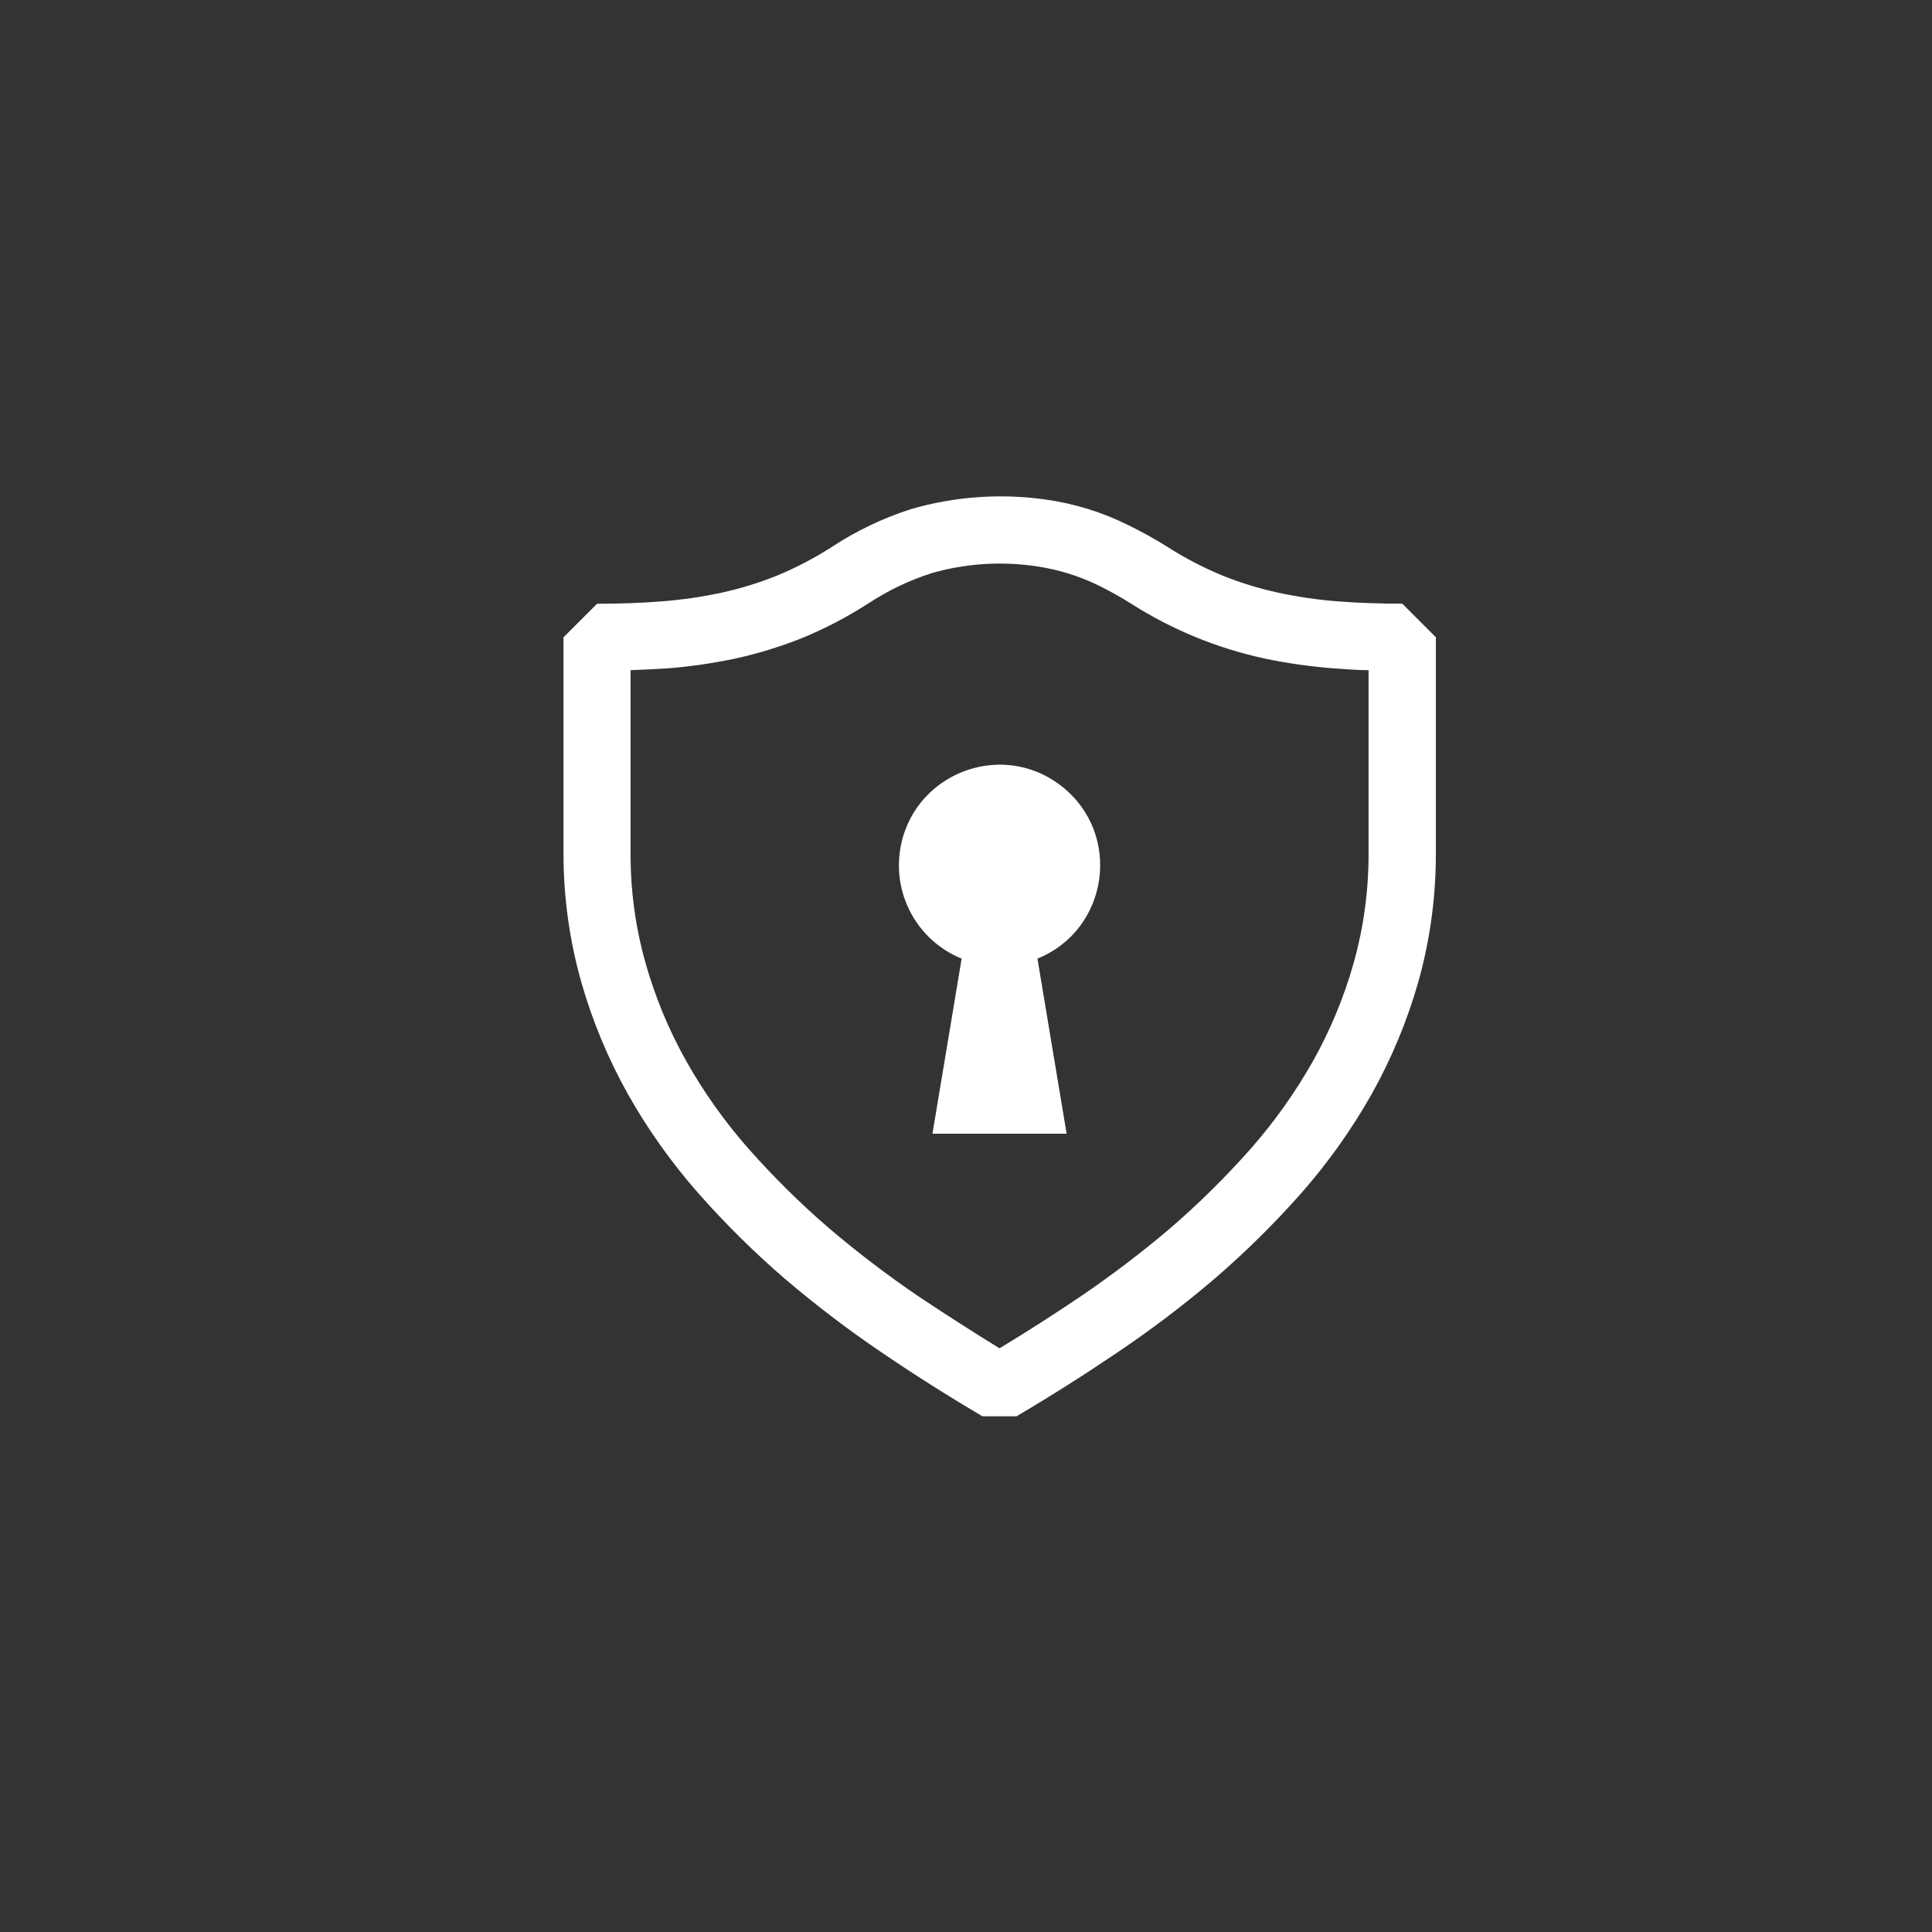 <svg width="144" height="144" xmlns="http://www.w3.org/2000/svg" fill="white"><rect width="100%" height="100%" fill="#333333" stroke="none"/><path fill-rule="evenodd" clip-rule="evenodd" d="M73.23 105.565C70.671 104.058 68.162 102.468 65.705 100.8C63.2 99.1 60.79 97.265 58.485 95.3C56.195 93.325 54.045 91.2 52.045 88.93C50.045 86.655 48.28 84.18 46.795 81.54C45.301 78.87 44.126 76.034 43.295 73.09C42.424 69.968 41.988 66.741 42 63.5V47.5L44.5 45C46.165 45 47.78 44.945 49.35 44.82C50.83 44.705 52.305 44.49 53.76 44.18C55.18 43.87 56.57 43.44 57.92 42.9C59.34 42.31 60.705 41.595 62 40.765C63.836 39.559 65.827 38.608 67.92 37.94C71.166 37.002 74.574 36.76 77.92 37.23C80.072 37.53 82.16 38.176 84.105 39.145C85.1 39.63 86.065 40.165 87.005 40.755C88.305 41.59 89.68 42.305 91.11 42.895C92.46 43.44 93.845 43.865 95.265 44.175C96.72 44.485 98.2 44.705 99.685 44.82C101.24 44.94 102.855 44.995 104.52 44.995L107.02 47.495V63.495C107.037 66.737 106.606 69.966 105.74 73.09C104.909 76.034 103.734 78.87 102.24 81.54C100.751 84.178 98.991 86.655 96.99 88.93C94.99 91.19 92.845 93.315 90.56 95.28C88.253 97.25 85.836 99.086 83.32 100.78C80.853 102.451 78.336 104.045 75.77 105.56H73.23ZM47 49.95V63.5C46.98 66.275 47.35 69.05 48.1 71.725C48.82 74.293 49.844 76.765 51.15 79.09C52.465 81.425 54.025 83.615 55.8 85.63C57.65 87.715 59.63 89.68 61.74 91.5C63.9 93.34 66.155 95.06 68.5 96.65C70.5 97.985 72.5 99.265 74.5 100.495C76.5 99.285 78.5 98.005 80.5 96.655C82.85 95.06 85.115 93.34 87.275 91.5C89.38 89.68 91.36 87.72 93.205 85.64C94.976 83.626 96.534 81.434 97.855 79.1C99.16 76.775 100.185 74.3 100.905 71.735C101.655 69.05 102.02 66.285 102.005 63.5V49.95C101.21 49.95 100.44 49.89 99.68 49.835L99.285 49.805C97.574 49.67 95.874 49.425 94.195 49.07C90.688 48.304 87.344 46.926 84.315 45C83.536 44.507 82.732 44.057 81.905 43.65C80.42 42.92 78.829 42.431 77.19 42.2C74.585 41.818 71.929 41.999 69.4 42.73C67.74 43.27 66.155 44.03 64.7 44.99C63.14 45.99 61.5 46.85 59.785 47.555C58.163 48.202 56.491 48.716 54.785 49.09C53.11 49.44 51.41 49.69 49.7 49.82C48.83 49.87 47.925 49.92 47 49.95ZM77.325 71.45C82.673 69.275 83.662 62.127 79.104 58.582C74.547 55.038 67.862 57.756 67.071 63.475C66.601 66.874 68.497 70.158 71.675 71.45L69.5 84.5H79.5L77.325 71.45Z"></path></svg>